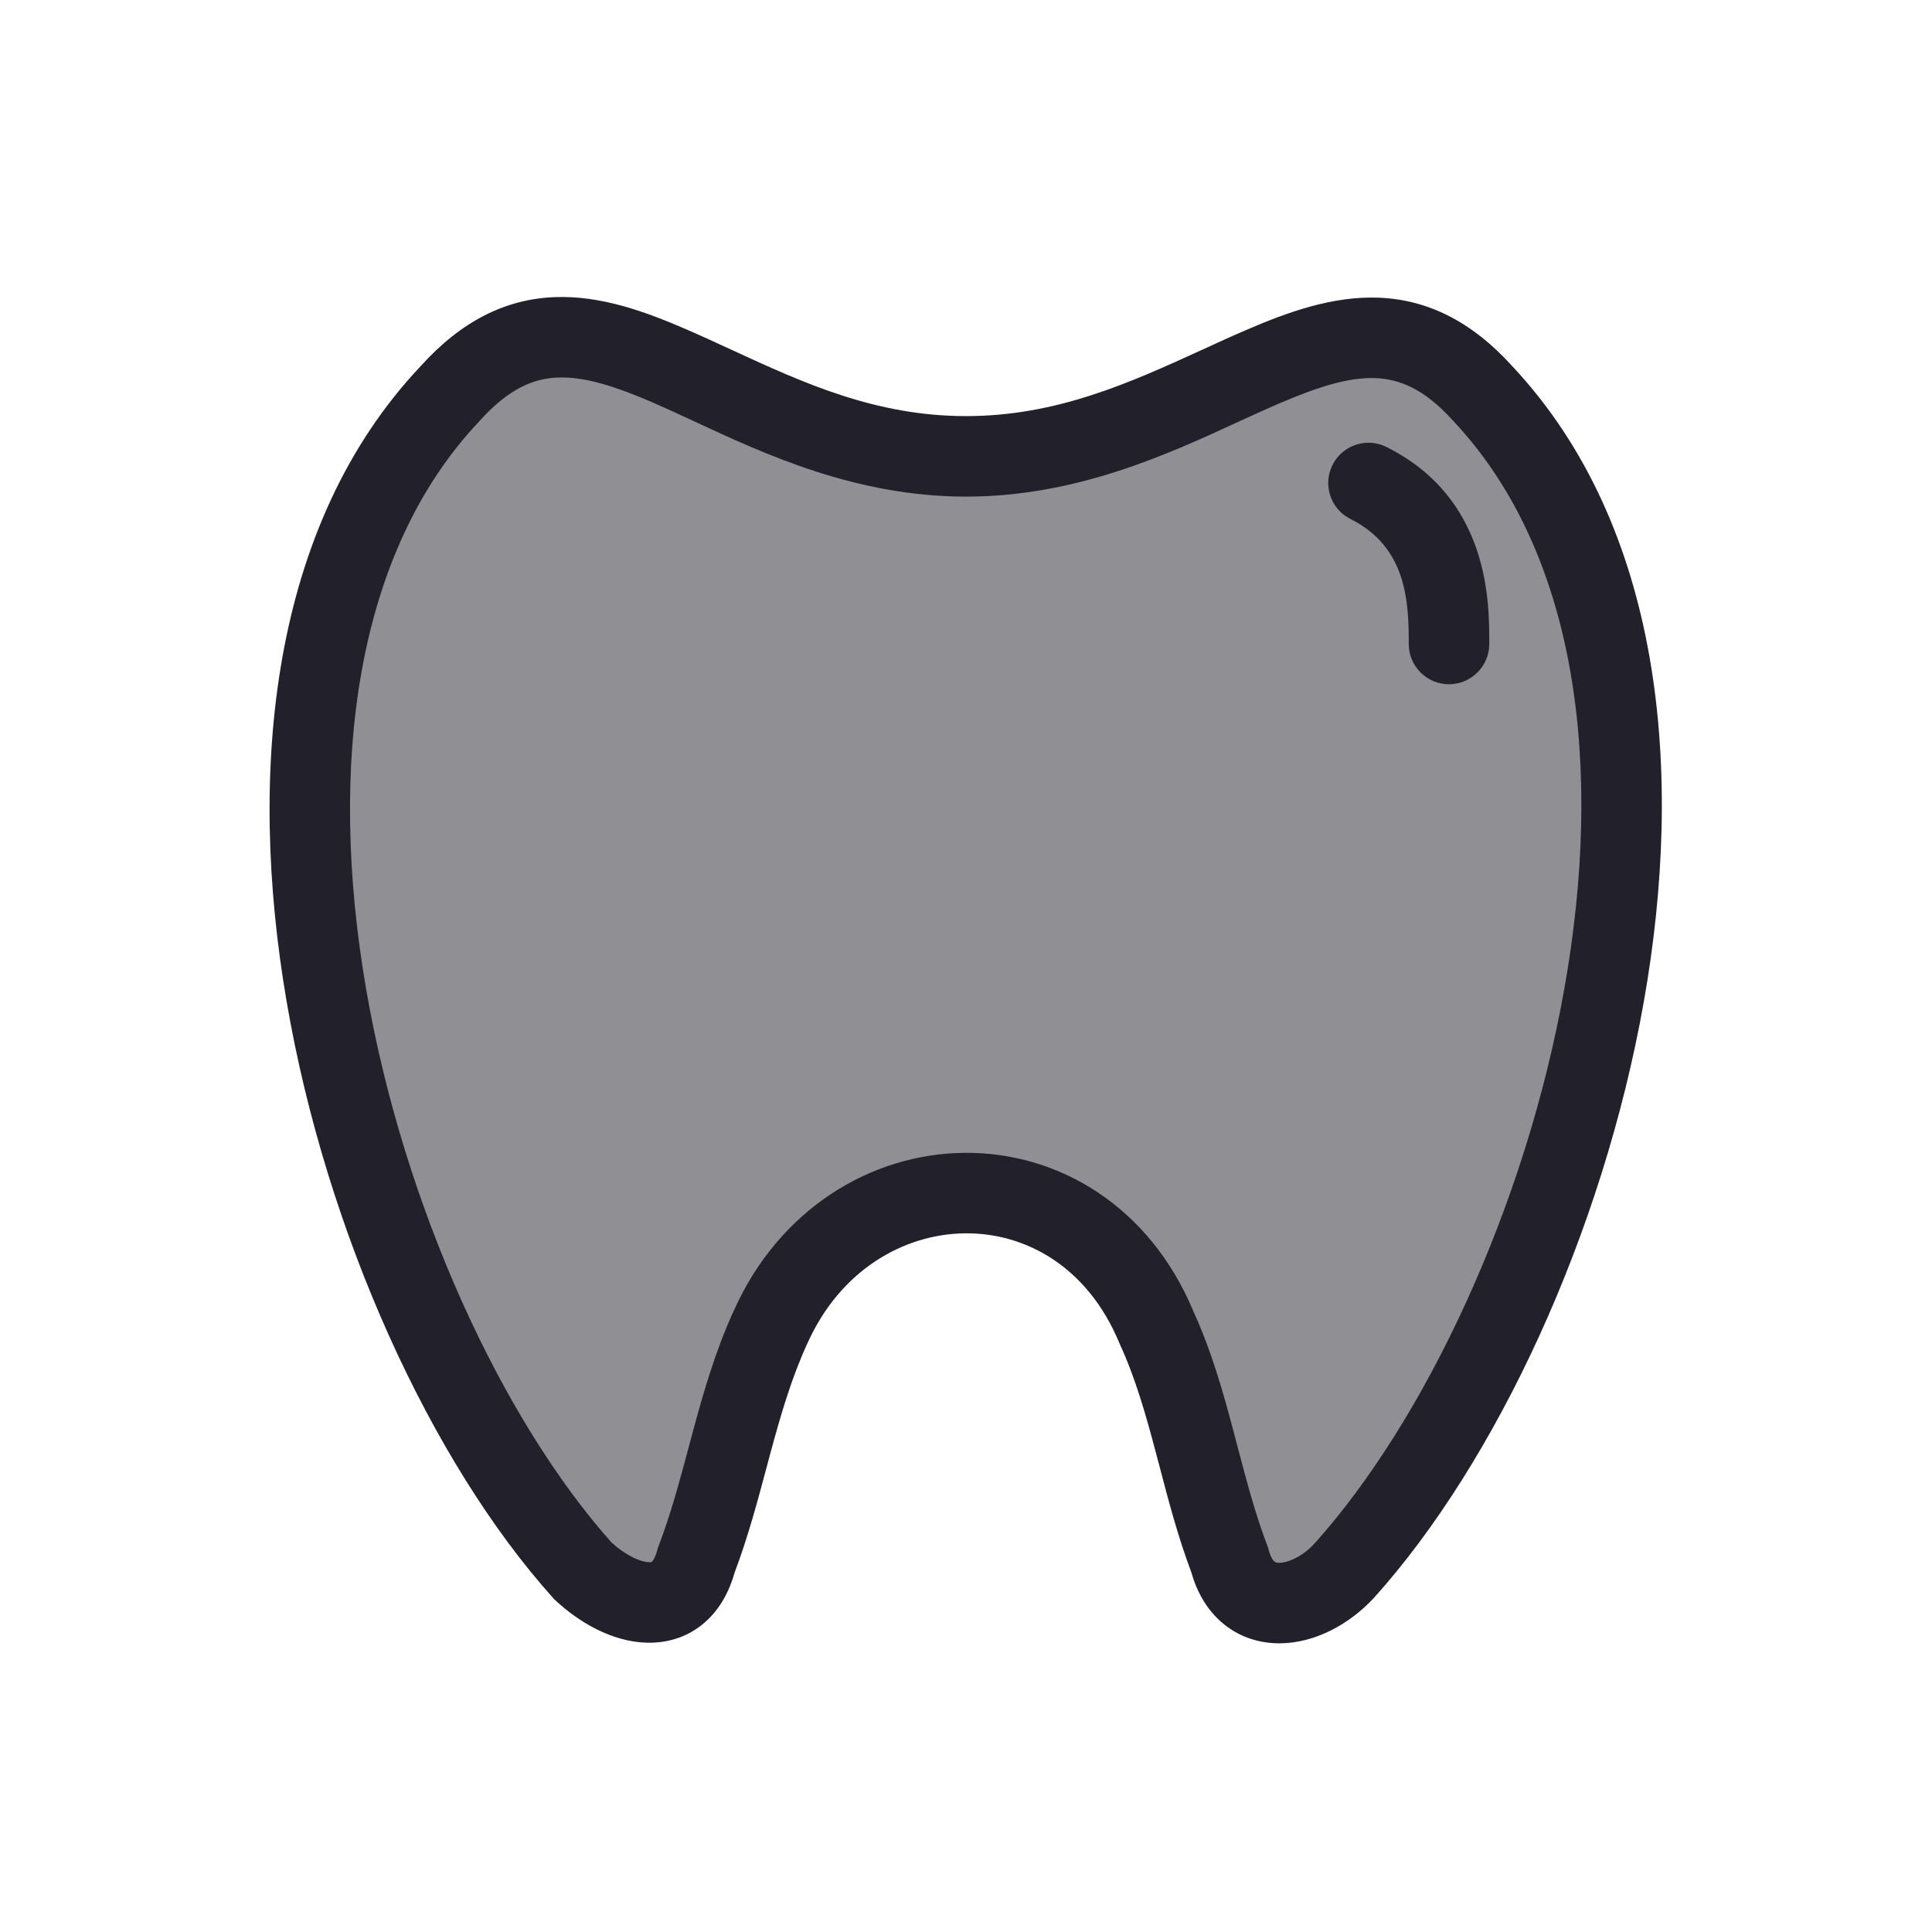 <svg width="24" height="24" viewBox="0 0 24 24" fill="none" xmlns="http://www.w3.org/2000/svg">
<path opacity="0.5" d="M9.571 16.489C9.148 17.41 9.01 18.436 8.65 19.378C8.441 20.162 7.717 19.957 7.242 19.516C4.357 16.301 2.172 8.507 5.591 4.889C7.34 2.944 9 5.669 12 5.669C15 5.669 16.683 2.962 18.419 4.889C21.841 8.534 19.592 16.298 16.694 19.516C16.248 19.998 15.477 20.141 15.276 19.378C14.916 18.436 14.789 17.41 14.366 16.489C13.423 14.221 10.542 14.31 9.571 16.489Z" fill="#22202A"/>
<path fill-rule="evenodd" clip-rule="evenodd" d="M6.928 4.69C6.638 4.701 6.327 4.819 5.963 5.223L5.955 5.232L5.955 5.232C4.405 6.871 4.076 9.526 4.545 12.269C5.011 14.988 6.238 17.638 7.599 19.164C7.682 19.239 7.771 19.301 7.857 19.344C7.95 19.39 8.02 19.405 8.061 19.407C8.08 19.407 8.09 19.405 8.093 19.404C8.094 19.404 8.094 19.404 8.096 19.403L8.096 19.403C8.097 19.402 8.135 19.371 8.167 19.249L8.174 19.224L8.183 19.2C8.331 18.813 8.439 18.411 8.555 17.979C8.571 17.919 8.587 17.857 8.604 17.795C8.736 17.306 8.885 16.784 9.115 16.283C9.68 15.019 10.816 14.335 11.973 14.321C13.136 14.308 14.274 14.973 14.824 16.288C15.053 16.789 15.199 17.31 15.328 17.798C15.344 17.857 15.359 17.916 15.374 17.974C15.489 18.409 15.595 18.812 15.743 19.2L15.752 19.225L15.759 19.251C15.788 19.361 15.825 19.393 15.833 19.399C15.839 19.404 15.852 19.414 15.892 19.414C15.991 19.414 16.17 19.345 16.325 19.179C17.699 17.651 18.951 14.999 19.434 12.275C19.92 9.537 19.605 6.883 18.055 5.231L18.048 5.224L18.048 5.224C17.689 4.825 17.379 4.709 17.086 4.697C16.758 4.685 16.38 4.801 15.881 5.016C15.727 5.082 15.563 5.158 15.389 5.237C14.5 5.647 13.367 6.169 12 6.169C10.633 6.169 9.502 5.643 8.617 5.231C8.444 5.151 8.281 5.075 8.127 5.008C7.63 4.792 7.255 4.677 6.928 4.69ZM9.091 4.347C9.974 4.754 10.874 5.169 12 5.169C13.127 5.169 14.033 4.756 14.92 4.351C15.109 4.264 15.297 4.178 15.486 4.097C15.999 3.876 16.555 3.676 17.125 3.698C17.728 3.721 18.279 3.988 18.787 4.55C20.655 6.544 20.926 9.593 20.419 12.45C19.909 15.322 18.589 18.159 17.066 19.851L17.061 19.856L17.061 19.856C16.77 20.169 16.342 20.413 15.894 20.414C15.66 20.414 15.416 20.347 15.207 20.179C15.006 20.018 14.873 19.793 14.8 19.534C14.636 19.099 14.517 18.648 14.407 18.227C14.391 18.169 14.376 18.111 14.361 18.054C14.232 17.565 14.103 17.115 13.911 16.698L13.907 16.689L13.904 16.681C13.51 15.734 12.739 15.312 11.985 15.321C11.224 15.33 10.435 15.779 10.028 16.692L10.025 16.698L10.025 16.698C9.833 17.117 9.701 17.568 9.569 18.056C9.553 18.115 9.537 18.175 9.521 18.235C9.409 18.655 9.289 19.102 9.126 19.534C9.053 19.792 8.924 20.02 8.722 20.182C8.509 20.353 8.262 20.413 8.03 20.406C7.595 20.393 7.185 20.146 6.902 19.882L6.885 19.867L6.87 19.85C5.352 18.159 4.052 15.313 3.56 12.438C3.07 9.578 3.357 6.529 5.224 4.55C5.733 3.985 6.284 3.715 6.888 3.691C7.458 3.668 8.014 3.869 8.525 4.091C8.714 4.173 8.902 4.26 9.091 4.347Z" fill="#22202A"/>
<path fill-rule="evenodd" clip-rule="evenodd" d="M16.553 5.776C16.676 5.529 16.977 5.429 17.224 5.553C18.502 6.192 18.5 7.48 18.5 7.975C18.5 7.983 18.5 7.992 18.5 8C18.5 8.276 18.276 8.5 18 8.5C17.724 8.5 17.5 8.276 17.5 8C17.5 7.475 17.476 6.797 16.776 6.447C16.529 6.324 16.429 6.023 16.553 5.776Z" fill="#22202A"/>
</svg>
